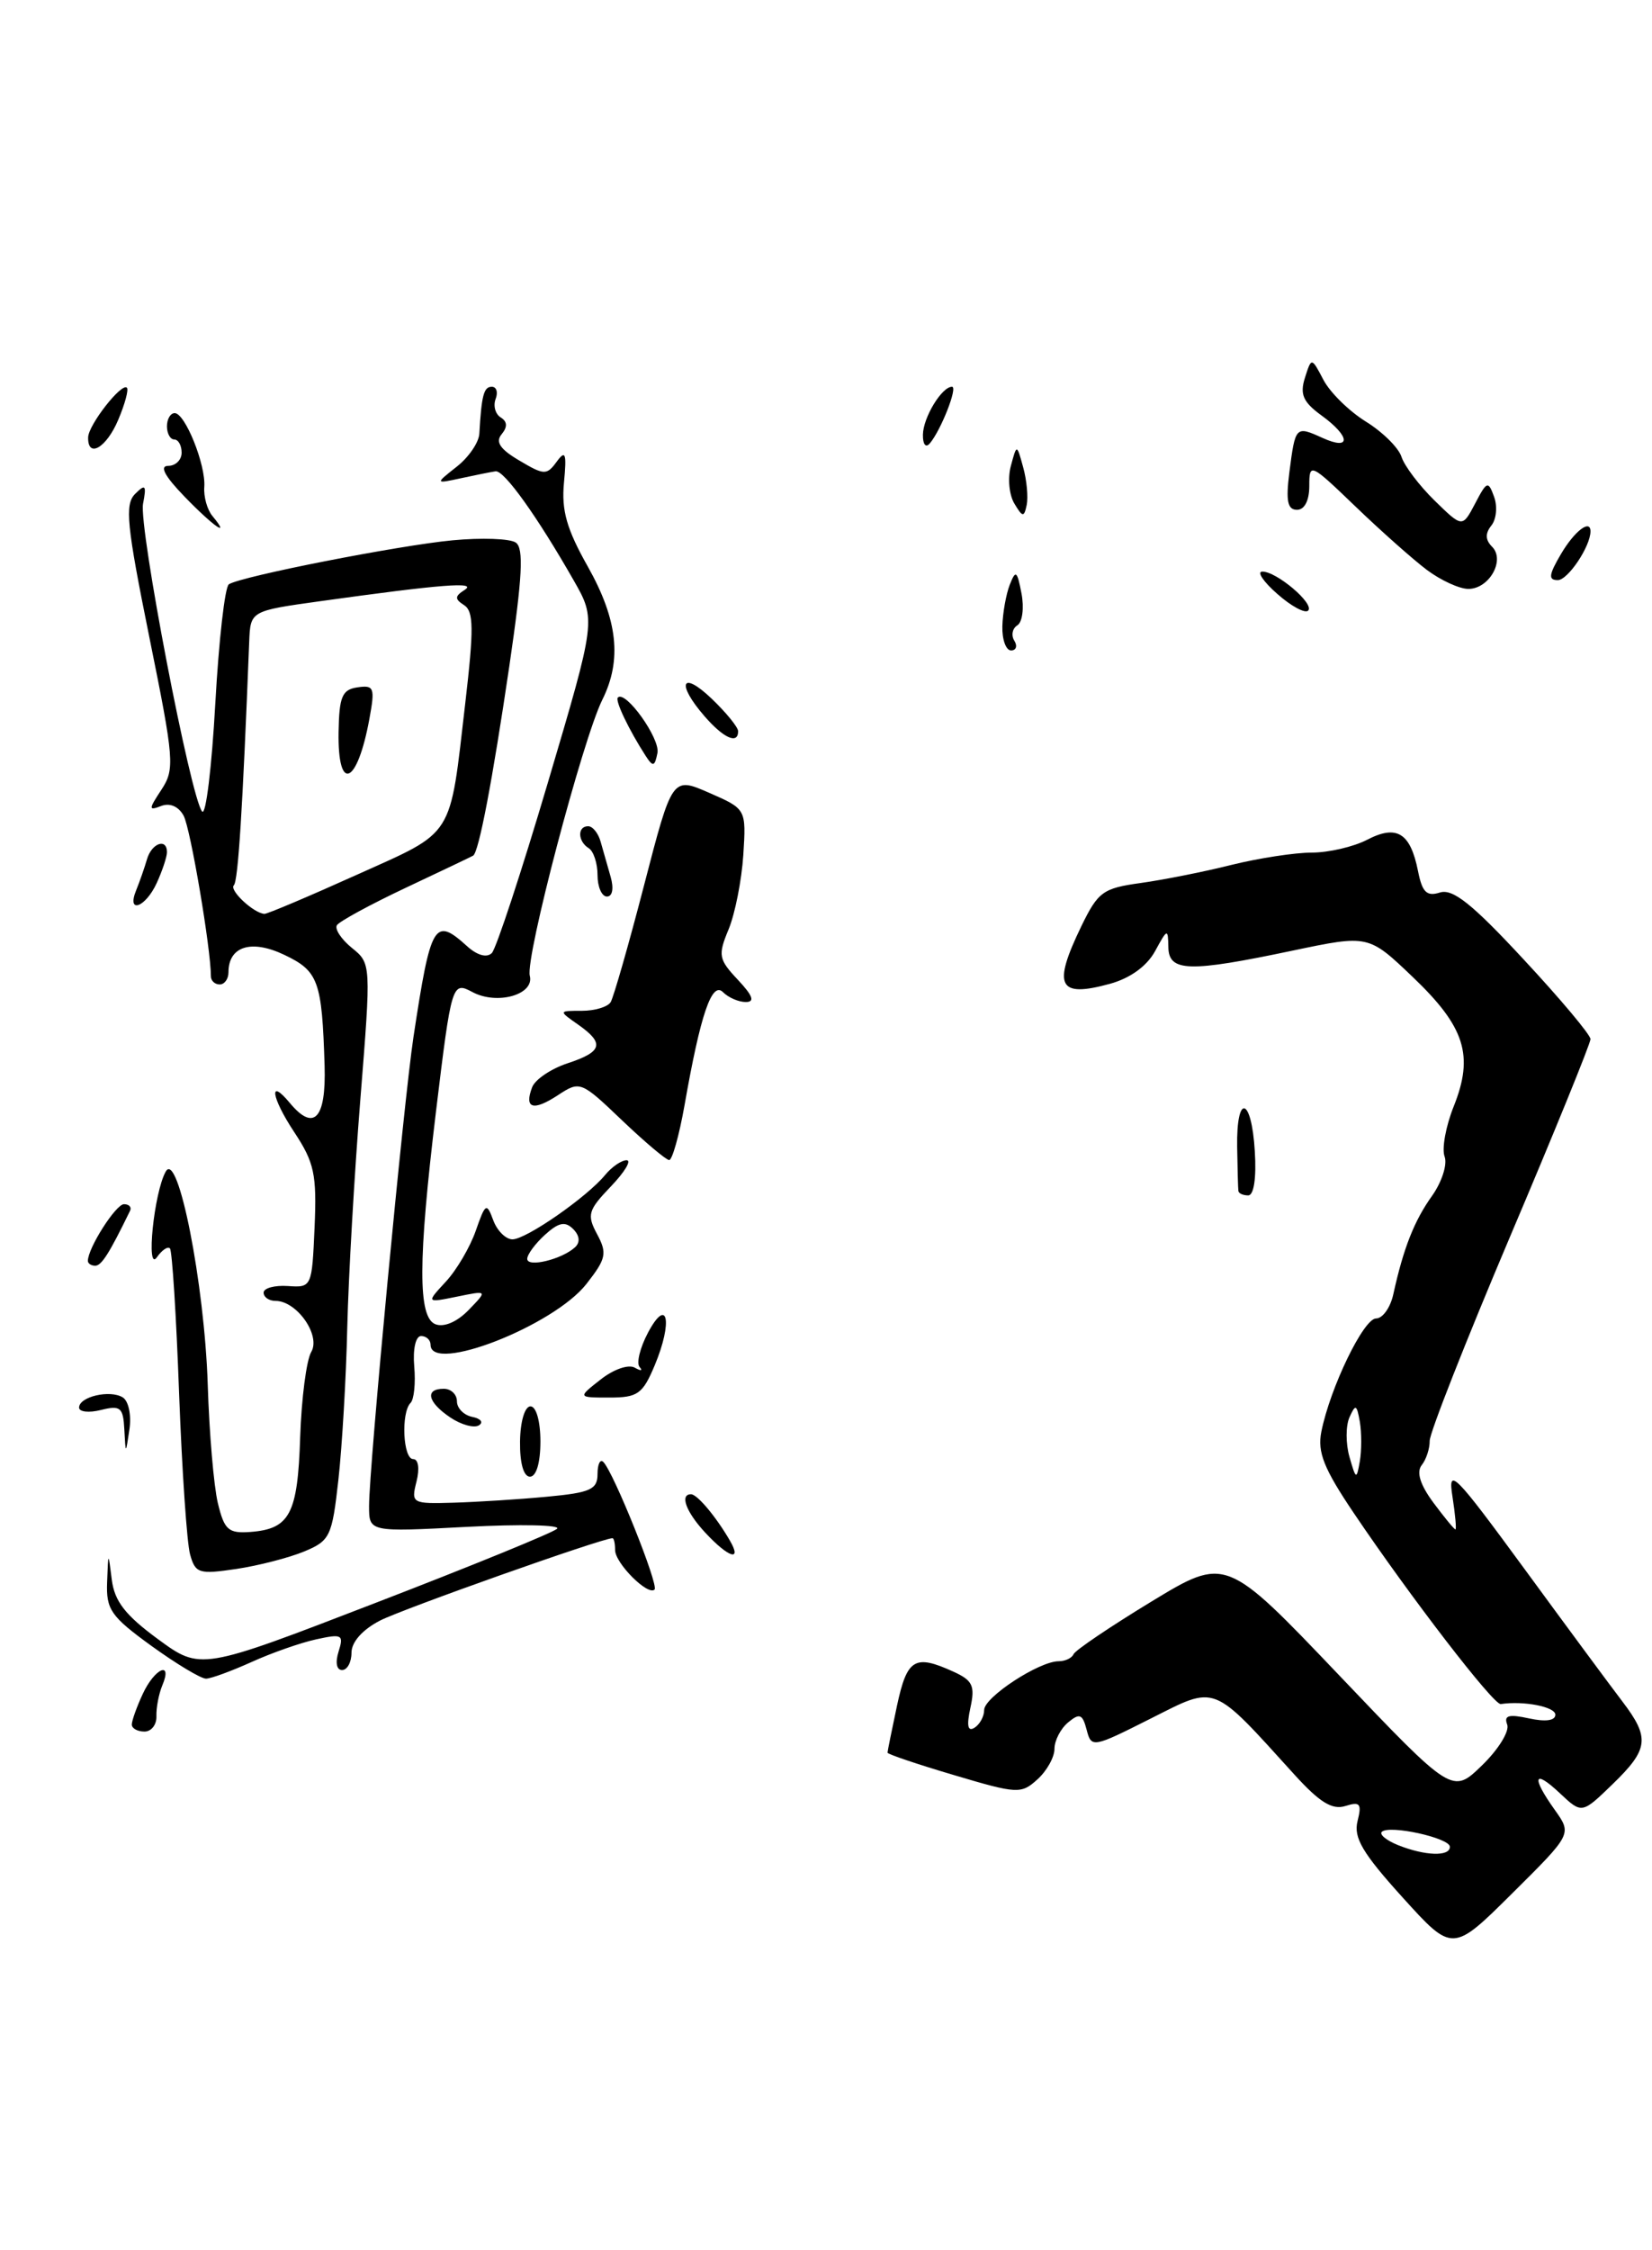 <?xml version="1.0" encoding="UTF-8" standalone="no"?>
<!DOCTYPE svg PUBLIC "-//W3C//DTD SVG 1.1//EN" "http://www.w3.org/Graphics/SVG/1.1/DTD/svg11.dtd" >
<svg xmlns="http://www.w3.org/2000/svg" xmlns:xlink="http://www.w3.org/1999/xlink" version="1.1" viewBox="0 0 188 256">
 <g >
 <path fill="currentColor"
d=" M 176.95 205.93 C 174.24 202.13 174.52 201.20 177.51 204.01 C 180.02 206.37 180.02 206.37 183.51 202.99 C 187.63 199.00 187.78 197.72 184.64 193.59 C 183.34 191.89 178.32 185.10 173.49 178.50 C 165.49 167.58 164.75 166.84 165.29 170.25 C 165.61 172.31 165.76 174.00 165.63 174.00 C 165.49 174.00 164.36 172.62 163.11 170.94 C 161.61 168.91 161.17 167.48 161.79 166.69 C 162.31 166.04 162.71 164.79 162.70 163.93 C 162.68 163.06 166.79 152.62 171.83 140.73 C 176.88 128.84 181.00 118.71 181.00 118.22 C 181.00 117.73 177.57 113.64 173.38 109.14 C 167.55 102.85 165.33 101.08 163.87 101.54 C 162.36 102.02 161.85 101.52 161.37 99.09 C 160.50 94.74 158.95 93.79 155.58 95.54 C 154.04 96.34 151.20 97.00 149.28 97.00 C 147.36 97.00 143.25 97.63 140.14 98.40 C 137.04 99.18 132.39 100.10 129.81 100.46 C 125.52 101.05 124.96 101.46 123.06 105.37 C 119.75 112.21 120.42 113.55 126.34 111.92 C 128.64 111.28 130.52 109.91 131.45 108.21 C 132.85 105.64 132.92 105.61 132.96 107.75 C 133.01 110.58 135.28 110.64 147.11 108.15 C 155.73 106.34 155.73 106.34 160.78 111.16 C 166.72 116.83 167.75 120.08 165.44 125.86 C 164.53 128.13 164.06 130.71 164.40 131.59 C 164.73 132.46 164.09 134.47 162.97 136.05 C 160.93 138.90 159.71 142.02 158.56 147.25 C 158.23 148.76 157.35 150.00 156.60 150.00 C 155.18 150.00 151.37 157.88 150.37 162.89 C 149.91 165.21 150.65 167.08 154.07 172.15 C 160.48 181.66 169.97 193.99 170.79 193.87 C 173.41 193.48 177.00 194.18 177.00 195.08 C 177.00 195.76 175.89 195.91 174.00 195.50 C 171.70 195.00 171.12 195.16 171.52 196.20 C 171.81 196.95 170.52 199.04 168.66 200.84 C 165.28 204.12 165.28 204.12 152.39 190.59 C 139.50 177.07 139.50 177.07 131.00 182.23 C 126.33 185.07 122.35 187.76 122.17 188.20 C 121.98 188.64 121.22 189.00 120.47 189.00 C 118.25 189.00 112.00 193.09 112.00 194.54 C 112.00 195.28 111.50 196.19 110.89 196.57 C 110.13 197.04 109.99 196.34 110.43 194.30 C 110.98 191.80 110.70 191.18 108.49 190.18 C 104.10 188.18 103.23 188.70 102.08 194.05 C 101.49 196.83 101.00 199.24 101.00 199.40 C 101.00 199.57 104.40 200.72 108.56 201.95 C 115.78 204.10 116.21 204.12 118.06 202.44 C 119.13 201.48 120.00 199.91 120.00 198.97 C 120.00 198.02 120.70 196.67 121.55 195.96 C 122.86 194.87 123.19 195.00 123.66 196.79 C 124.20 198.88 124.34 198.85 130.95 195.52 C 138.52 191.71 137.82 191.44 147.31 201.90 C 150.17 205.05 151.61 205.94 153.10 205.47 C 154.78 204.94 154.99 205.20 154.49 207.19 C 154.02 209.07 155.05 210.82 159.60 215.85 C 165.30 222.15 165.30 222.15 172.10 215.40 C 178.89 208.66 178.89 208.66 176.95 205.93 Z  M 15.00 196.20 C 15.00 195.76 15.56 194.19 16.25 192.71 C 17.61 189.78 19.68 188.89 18.47 191.75 C 18.07 192.71 17.77 194.29 17.80 195.25 C 17.84 196.21 17.23 197.00 16.44 197.00 C 15.65 197.00 15.00 196.64 15.00 196.20 Z  M 17.23 187.25 C 12.61 183.90 12.07 183.12 12.19 180.00 C 12.32 176.50 12.32 176.50 12.72 179.71 C 13.03 182.17 14.25 183.75 17.97 186.48 C 22.83 190.04 22.83 190.04 42.66 182.39 C 53.57 178.19 62.90 174.38 63.39 173.93 C 63.88 173.49 59.26 173.39 53.14 173.71 C 42.00 174.30 42.00 174.30 42.00 171.35 C 42.00 166.91 45.93 125.45 47.05 118.00 C 49.03 104.94 49.43 104.27 53.19 107.68 C 54.33 108.70 55.40 108.99 55.97 108.43 C 56.47 107.92 59.35 99.17 62.36 89.00 C 67.84 70.50 67.84 70.50 65.27 66.00 C 61.12 58.73 57.37 53.49 56.40 53.62 C 55.91 53.69 54.15 54.04 52.50 54.40 C 49.50 55.05 49.50 55.05 51.97 53.10 C 53.34 52.03 54.50 50.33 54.55 49.33 C 54.80 44.95 55.06 44.00 55.97 44.00 C 56.50 44.00 56.70 44.63 56.40 45.40 C 56.11 46.17 56.37 47.11 56.98 47.49 C 57.74 47.96 57.77 48.57 57.09 49.40 C 56.35 50.28 56.91 51.11 59.11 52.40 C 61.92 54.07 62.22 54.08 63.35 52.53 C 64.36 51.15 64.50 51.56 64.18 54.92 C 63.88 58.07 64.49 60.20 66.90 64.47 C 70.30 70.51 70.80 75.08 68.55 79.60 C 66.31 84.11 59.76 108.98 60.29 111.01 C 60.85 113.16 56.57 114.38 53.75 112.86 C 51.45 111.63 51.38 111.88 49.61 126.50 C 47.56 143.50 47.55 149.89 49.56 150.66 C 50.53 151.03 52.02 150.39 53.33 149.04 C 55.50 146.80 55.50 146.80 52.00 147.52 C 48.50 148.23 48.50 148.23 50.73 145.82 C 51.96 144.50 53.49 141.89 54.14 140.03 C 55.24 136.87 55.38 136.79 56.13 138.82 C 56.57 140.02 57.56 141.00 58.32 141.00 C 59.88 141.00 66.79 136.20 68.87 133.67 C 69.63 132.75 70.72 132.00 71.31 132.00 C 71.90 132.00 71.09 133.34 69.51 134.99 C 66.92 137.69 66.77 138.21 67.95 140.41 C 69.12 142.59 68.98 143.21 66.74 146.07 C 63.01 150.84 49.00 156.31 49.00 153.00 C 49.00 152.45 48.52 152.00 47.92 152.00 C 47.31 152.00 46.97 153.47 47.14 155.45 C 47.31 157.34 47.12 159.22 46.72 159.61 C 45.62 160.72 45.86 166.00 47.02 166.00 C 47.61 166.00 47.77 167.07 47.40 168.55 C 46.77 171.04 46.88 171.10 51.63 170.96 C 54.31 170.88 59.09 170.58 62.25 170.28 C 67.19 169.82 68.00 169.46 68.00 167.70 C 68.00 166.58 68.30 165.96 68.66 166.33 C 69.83 167.49 74.99 180.35 74.49 180.84 C 73.74 181.59 70.00 177.84 70.00 176.35 C 70.00 175.61 69.87 175.00 69.70 175.00 C 68.52 175.00 45.81 183.05 43.23 184.38 C 41.25 185.41 40.00 186.81 40.00 188.03 C 40.00 189.11 39.52 190.00 38.93 190.00 C 38.30 190.00 38.14 189.14 38.53 187.90 C 39.14 185.97 38.93 185.86 35.97 186.51 C 34.19 186.90 30.88 188.06 28.62 189.09 C 26.35 190.11 24.03 190.97 23.45 190.98 C 22.88 190.99 20.08 189.31 17.23 187.25 Z  M 65.45 141.89 C 66.05 141.33 65.96 140.56 65.22 139.82 C 64.32 138.92 63.57 139.07 62.02 140.48 C 60.91 141.49 60.00 142.72 60.00 143.22 C 60.00 144.24 63.97 143.27 65.45 141.89 Z  M 21.63 176.84 C 21.27 175.55 20.71 167.30 20.38 158.50 C 20.06 149.70 19.59 142.29 19.34 142.03 C 19.09 141.77 18.43 142.22 17.86 143.03 C 16.59 144.86 17.52 135.67 18.86 133.29 C 20.26 130.78 23.27 146.04 23.64 157.50 C 23.81 163.00 24.33 169.07 24.79 171.00 C 25.53 174.07 25.99 174.47 28.49 174.29 C 32.99 173.95 33.88 172.25 34.16 163.50 C 34.31 159.10 34.87 154.74 35.42 153.81 C 36.53 151.92 33.78 148.00 31.35 148.00 C 30.61 148.00 30.00 147.58 30.00 147.06 C 30.00 146.55 31.24 146.21 32.75 146.31 C 35.48 146.50 35.50 146.44 35.80 139.62 C 36.06 133.59 35.77 132.26 33.47 128.78 C 30.88 124.86 30.53 122.53 32.98 125.48 C 35.72 128.78 37.12 127.29 36.94 121.25 C 36.64 111.59 36.24 110.48 32.35 108.63 C 28.60 106.84 26.00 107.66 26.00 110.62 C 26.00 111.38 25.55 112.00 25.00 112.00 C 24.45 112.00 24.00 111.58 24.00 111.07 C 24.00 107.95 21.68 94.26 20.90 92.81 C 20.33 91.75 19.34 91.32 18.36 91.69 C 16.89 92.26 16.89 92.09 18.38 89.83 C 19.91 87.49 19.82 86.43 16.99 72.47 C 14.42 59.77 14.18 57.39 15.37 56.20 C 16.55 55.02 16.69 55.18 16.28 57.31 C 15.77 59.96 21.72 90.92 23.01 92.33 C 23.43 92.79 24.10 87.28 24.50 80.07 C 24.90 72.87 25.59 66.75 26.05 66.47 C 27.53 65.55 45.38 62.05 51.50 61.47 C 54.80 61.16 58.04 61.27 58.70 61.73 C 59.62 62.37 59.45 65.60 57.97 75.73 C 56.04 88.83 54.49 96.98 53.84 97.35 C 53.65 97.46 50.20 99.11 46.16 101.01 C 42.13 102.91 38.61 104.83 38.34 105.26 C 38.07 105.70 38.84 106.86 40.04 107.84 C 42.24 109.61 42.24 109.65 41.01 125.06 C 40.33 133.55 39.66 145.22 39.52 151.00 C 39.39 156.78 38.93 164.58 38.51 168.35 C 37.79 174.80 37.56 175.29 34.62 176.51 C 32.91 177.22 29.43 178.12 26.89 178.50 C 22.64 179.13 22.23 179.01 21.63 176.84 Z  M 40.57 99.54 C 51.83 94.47 51.14 95.56 52.95 79.98 C 53.93 71.56 53.91 69.56 52.82 68.85 C 51.73 68.15 51.74 67.84 52.88 67.11 C 54.37 66.15 50.21 66.48 36.50 68.39 C 28.50 69.50 28.50 69.50 28.36 73.00 C 27.61 92.15 27.10 100.24 26.61 100.72 C 26.06 101.28 28.87 103.90 30.09 103.97 C 30.41 103.99 35.13 101.99 40.57 99.54 Z  M 80.25 174.36 C 78.07 172.01 77.33 170.00 78.64 170.00 C 79.34 170.00 81.47 172.53 83.05 175.25 C 84.50 177.73 82.91 177.23 80.25 174.36 Z  M 59.18 164.00 C 59.21 161.72 59.72 160.00 60.37 160.00 C 61.02 160.00 61.50 161.69 61.50 164.00 C 61.50 166.42 61.03 168.00 60.31 168.00 C 59.58 168.00 59.15 166.45 59.18 164.00 Z  M 14.15 162.64 C 14.02 160.12 13.71 159.86 11.50 160.41 C 10.12 160.76 9.00 160.63 9.00 160.14 C 9.00 158.90 12.51 158.08 13.97 158.98 C 14.63 159.39 14.97 161.00 14.73 162.61 C 14.30 165.50 14.30 165.50 14.15 162.64 Z  M 51.25 161.27 C 48.66 159.53 48.31 158.00 50.50 158.00 C 51.33 158.00 52.00 158.64 52.00 159.43 C 52.00 160.21 52.79 161.01 53.75 161.20 C 54.71 161.39 55.05 161.82 54.50 162.16 C 53.95 162.50 52.49 162.10 51.25 161.27 Z  M 68.36 156.94 C 69.83 155.78 71.53 155.19 72.24 155.60 C 72.93 155.99 73.18 155.97 72.79 155.53 C 72.40 155.10 72.83 153.34 73.74 151.62 C 75.97 147.43 76.59 150.34 74.52 155.30 C 73.14 158.60 72.58 159.00 69.35 159.00 C 65.73 159.00 65.73 159.00 68.36 156.94 Z  M 10.00 143.45 C 10.00 141.99 13.18 137.00 14.11 137.00 C 14.69 137.00 15.00 137.34 14.80 137.75 C 12.44 142.60 11.55 144.00 10.84 144.00 C 10.38 144.00 10.00 143.75 10.00 143.45 Z  M 140.93 135.50 C 140.89 135.22 140.83 132.97 140.79 130.50 C 140.69 124.34 142.43 124.76 142.80 130.99 C 142.99 134.02 142.69 136.00 142.05 136.00 C 141.47 136.00 140.97 135.78 140.93 135.50 Z  M 70.77 127.44 C 66.11 122.99 66.00 122.95 63.49 124.60 C 60.67 126.45 59.63 126.12 60.56 123.69 C 60.90 122.81 62.71 121.59 64.59 120.97 C 68.57 119.66 68.83 118.70 65.78 116.56 C 63.55 115.00 63.55 115.00 66.22 115.00 C 67.68 115.00 69.15 114.56 69.49 114.02 C 69.82 113.48 71.54 107.49 73.30 100.70 C 76.50 88.36 76.50 88.36 80.71 90.20 C 84.92 92.04 84.92 92.04 84.59 97.27 C 84.40 100.15 83.65 103.95 82.92 105.72 C 81.69 108.68 81.77 109.13 83.97 111.47 C 85.68 113.29 85.93 114.00 84.87 114.00 C 84.06 114.00 82.90 113.50 82.28 112.88 C 81.01 111.61 79.72 115.37 77.90 125.75 C 77.29 129.19 76.50 131.99 76.15 131.98 C 75.79 131.96 73.37 129.92 70.77 127.44 Z  M 15.51 101.25 C 15.90 100.29 16.45 98.71 16.73 97.75 C 17.26 95.92 19.00 95.31 19.00 96.95 C 19.00 97.48 18.48 99.05 17.84 100.45 C 16.55 103.28 14.36 104.03 15.51 101.25 Z  M 68.00 99.56 C 68.00 98.22 67.55 96.84 67.00 96.50 C 65.74 95.72 65.69 94.00 66.93 94.00 C 67.45 94.00 68.08 94.79 68.35 95.75 C 68.62 96.71 69.13 98.51 69.49 99.75 C 69.87 101.08 69.70 102.00 69.07 102.00 C 68.48 102.00 68.00 100.90 68.00 99.56 Z  M 73.48 86.00 C 71.57 83.04 69.97 79.70 70.31 79.36 C 71.18 78.48 75.14 84.02 74.82 85.66 C 74.51 87.23 74.31 87.28 73.48 86.00 Z  M 80.18 81.49 C 76.92 77.74 77.55 76.20 81.00 79.50 C 82.65 81.08 84.00 82.74 84.00 83.19 C 84.00 84.72 82.36 84.00 80.18 81.49 Z  M 114.07 71.25 C 114.11 69.74 114.49 67.61 114.91 66.53 C 115.59 64.80 115.75 64.92 116.25 67.53 C 116.56 69.16 116.35 70.78 115.78 71.14 C 115.21 71.49 115.05 72.28 115.43 72.89 C 115.81 73.50 115.64 74.00 115.06 74.00 C 114.48 74.00 114.03 72.76 114.07 71.25 Z  M 145.37 67.58 C 143.79 66.20 143.01 65.05 143.64 65.03 C 145.25 64.99 149.63 68.70 148.87 69.47 C 148.52 69.82 146.94 68.97 145.37 67.58 Z  M 162.38 64.84 C 160.80 63.65 157.14 60.40 154.25 57.62 C 149.11 52.68 149.00 52.63 149.00 55.28 C 149.00 56.95 148.46 58.00 147.60 58.00 C 146.52 58.00 146.32 56.99 146.73 53.75 C 147.41 48.47 147.44 48.43 150.50 49.82 C 153.78 51.31 153.71 49.68 150.38 47.26 C 148.29 45.74 147.91 44.86 148.50 42.99 C 149.25 40.63 149.25 40.63 150.61 43.22 C 151.36 44.65 153.53 46.78 155.43 47.96 C 157.34 49.14 159.16 50.94 159.49 51.97 C 159.82 53.00 161.51 55.24 163.25 56.94 C 166.42 60.04 166.42 60.04 167.87 57.29 C 169.21 54.72 169.36 54.67 170.03 56.52 C 170.43 57.61 170.29 59.08 169.72 59.79 C 169.00 60.69 169.03 61.43 169.80 62.20 C 171.32 63.72 169.48 67.00 167.10 67.00 C 166.09 67.00 163.97 66.03 162.38 64.84 Z  M 177.66 63.00 C 179.19 60.41 181.00 59.03 181.00 60.45 C 181.00 62.16 178.43 66.00 177.28 66.00 C 176.17 66.00 176.25 65.39 177.66 63.00 Z  M 21.00 56.50 C 18.74 54.17 18.12 53.00 19.14 53.00 C 19.98 53.00 20.67 52.33 20.67 51.50 C 20.67 50.67 20.29 50.00 19.83 50.00 C 19.38 50.00 19.00 49.33 19.00 48.50 C 19.00 47.67 19.40 47.00 19.88 47.00 C 21.07 47.00 23.43 52.89 23.25 55.39 C 23.16 56.50 23.58 57.99 24.17 58.70 C 26.34 61.32 24.29 59.90 21.00 56.50 Z  M 115.43 57.28 C 114.84 56.30 114.66 54.38 115.04 53.00 C 115.71 50.50 115.71 50.50 116.44 53.17 C 116.85 54.64 117.02 56.57 116.84 57.45 C 116.54 58.88 116.37 58.86 115.43 57.28 Z  M 10.03 49.75 C 10.07 48.33 13.84 43.51 14.44 44.11 C 14.66 44.32 14.22 45.96 13.46 47.75 C 12.12 50.95 9.97 52.20 10.03 49.75 Z  M 105.03 49.45 C 105.06 47.49 107.18 44.00 108.34 44.00 C 109.03 44.00 107.08 48.96 105.81 50.45 C 105.35 50.99 105.01 50.56 105.03 49.45 Z  M 159.10 209.92 C 157.79 209.39 156.95 208.71 157.25 208.41 C 158.08 207.58 165.00 209.10 165.00 210.11 C 165.00 211.24 162.19 211.15 159.10 209.92 Z  M 153.57 165.75 C 153.14 164.24 153.14 162.22 153.57 161.25 C 154.26 159.71 154.40 159.77 154.75 161.75 C 154.96 162.99 154.96 165.01 154.75 166.25 C 154.38 168.37 154.31 168.34 153.57 165.75 Z  M 38.53 83.25 C 38.60 79.25 38.94 78.45 40.68 78.20 C 42.57 77.92 42.69 78.24 42.04 81.77 C 40.66 89.33 38.41 90.28 38.53 83.25 Z "/>
</g>
</svg>